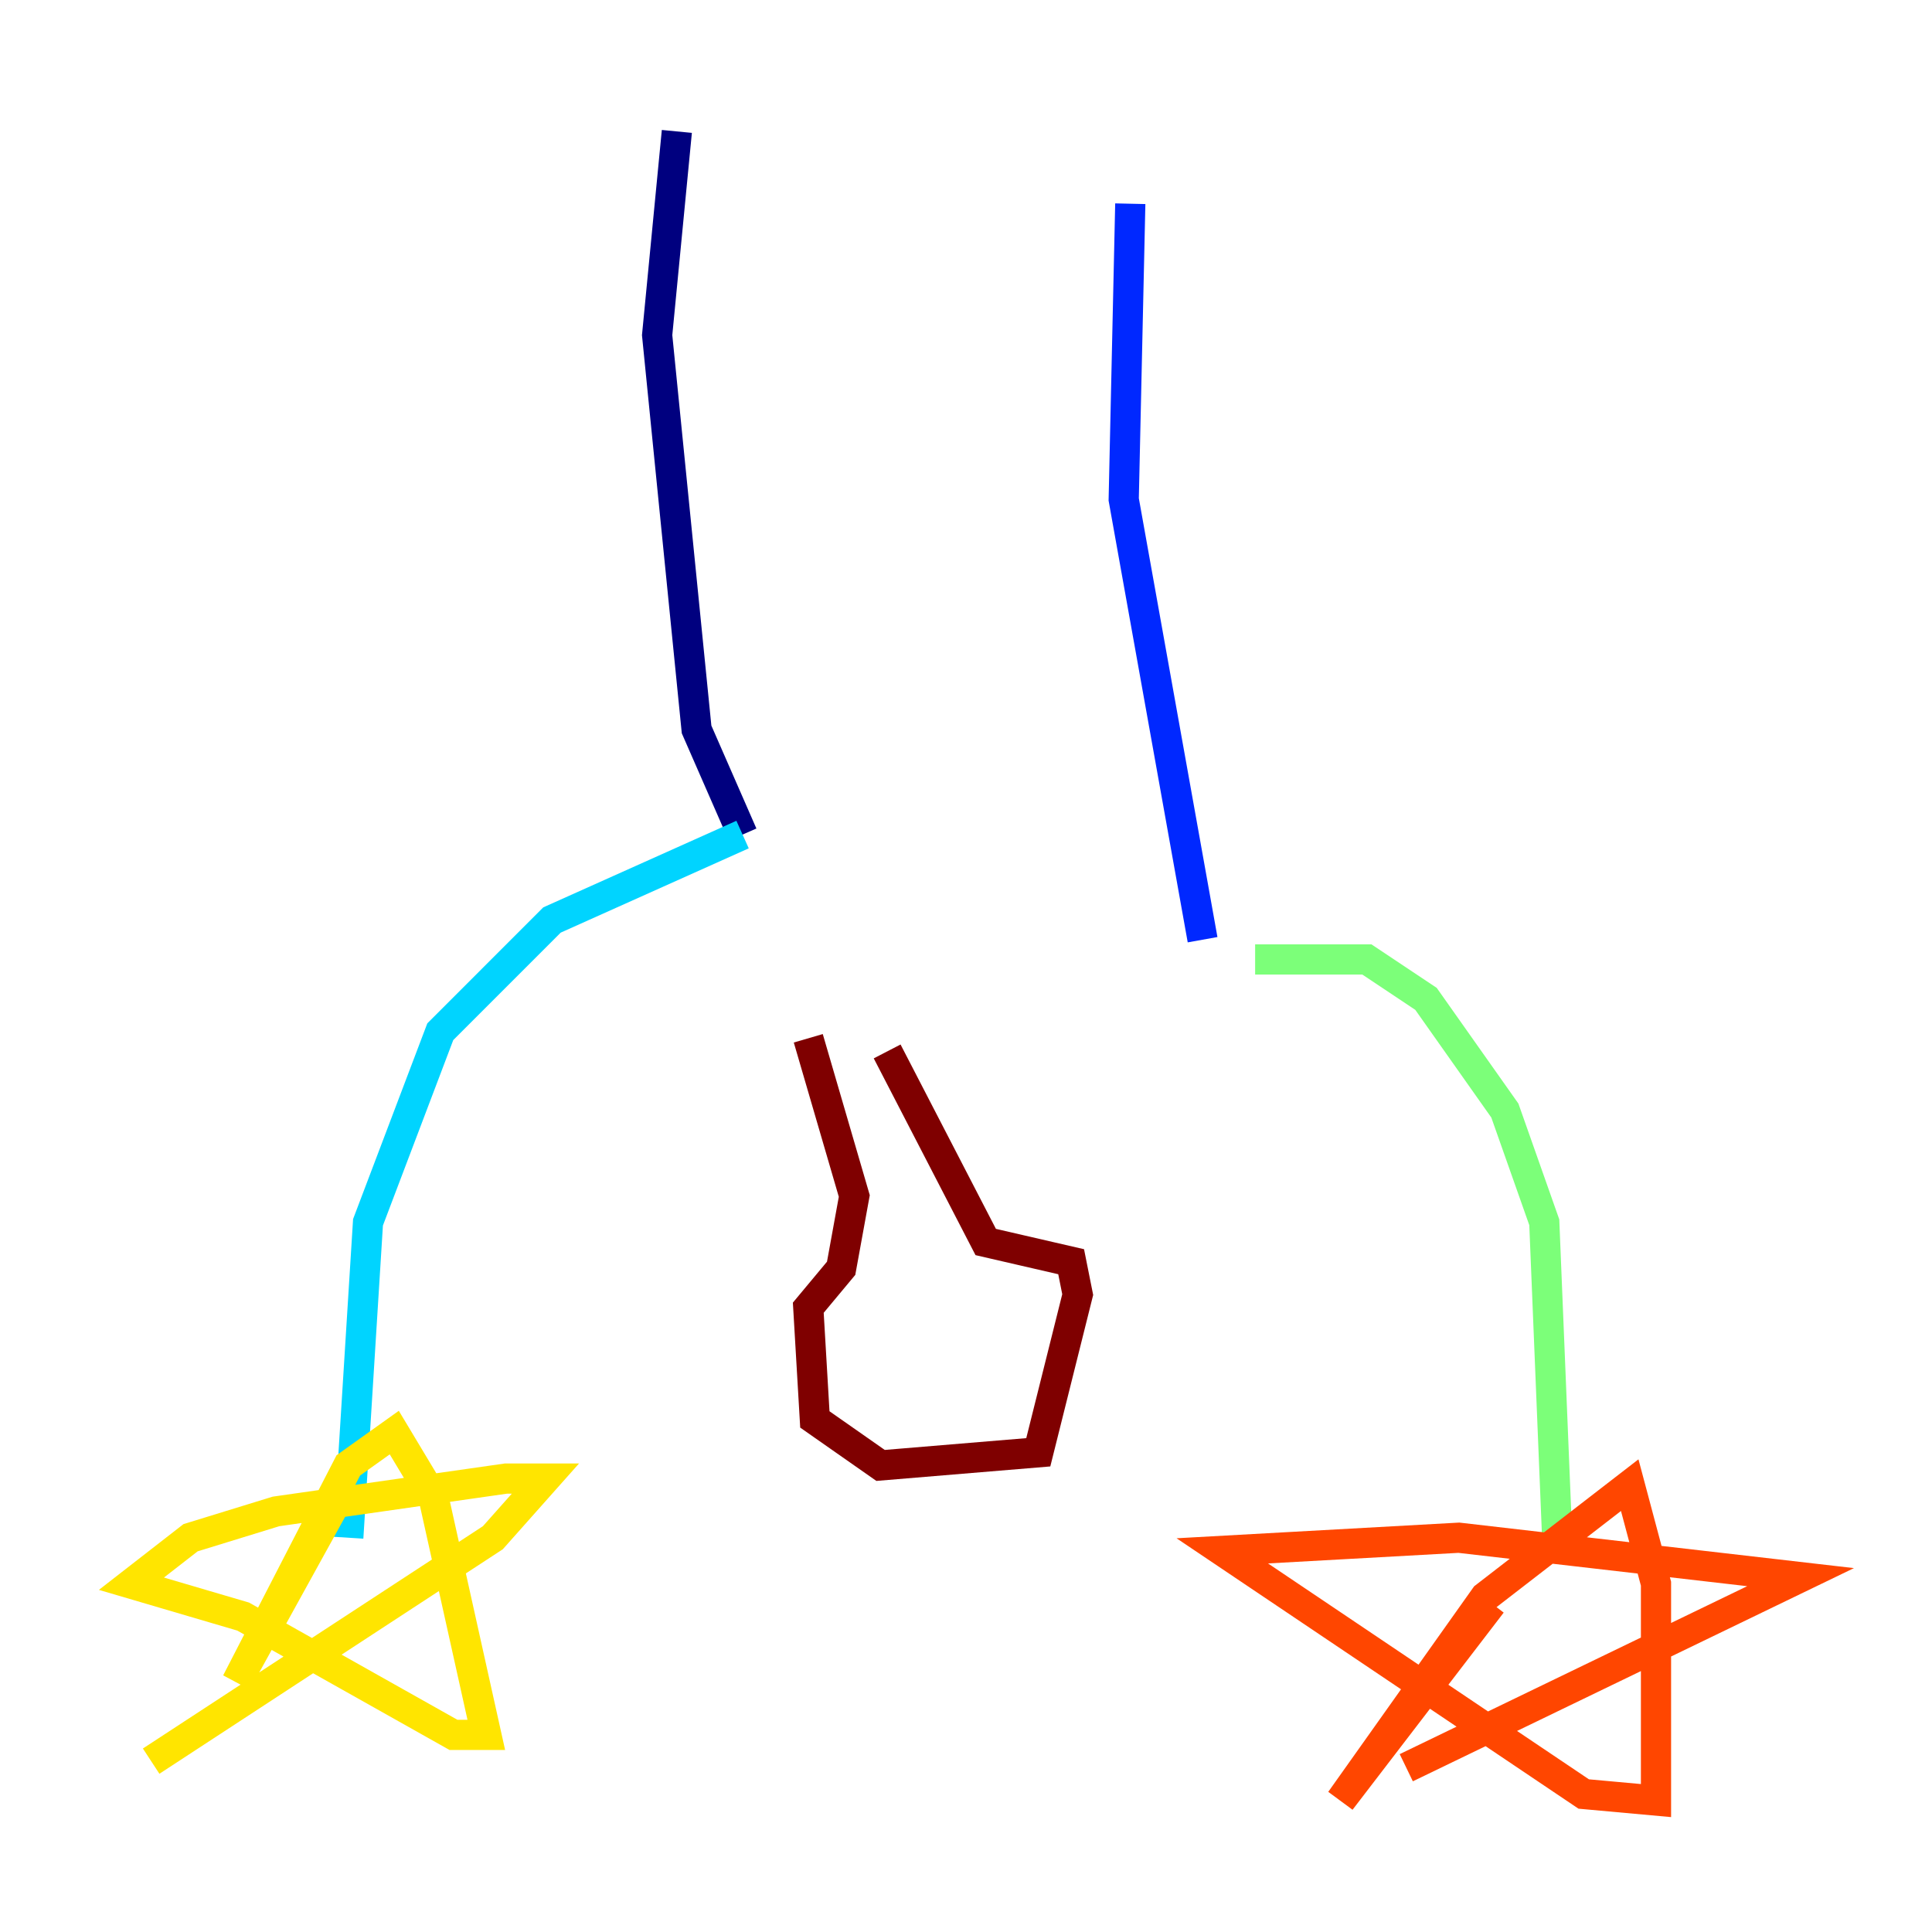<?xml version="1.0" encoding="utf-8" ?>
<svg baseProfile="tiny" height="128" version="1.2" viewBox="0,0,128,128" width="128" xmlns="http://www.w3.org/2000/svg" xmlns:ev="http://www.w3.org/2001/xml-events" xmlns:xlink="http://www.w3.org/1999/xlink"><defs /><polyline fill="none" points="44.843,8.707 43.537,22.204 46.15,48.327 49.197,55.292" stroke="#00007f" stroke-width="2" /><polyline fill="none" points="74.884,13.497 74.449,33.088 79.674,62.258" stroke="#0028ff" stroke-width="2" /><polyline fill="none" points="49.197,55.292 36.571,60.952 29.17,68.354 24.381,80.98 23.075,101.878" stroke="#00d4ff" stroke-width="2" /><polyline fill="none" points="83.156,63.565 90.558,63.565 94.476,66.177 99.701,73.578 102.313,80.98 103.184,102.313" stroke="#7cff79" stroke-width="2" /><polyline fill="none" points="22.64,98.83 15.674,111.456 23.075,97.088 26.122,94.912 28.735,99.265 32.218,114.939 30.041,114.939 16.109,107.102 8.707,104.925 12.626,101.878 18.286,100.136 33.524,97.959 36.136,97.959 32.653,101.878 10.014,116.68" stroke="#ffe500" stroke-width="2" /><polyline fill="none" points="98.83,106.231 88.816,119.293 98.395,105.796 107.973,98.395 109.714,104.925 109.714,119.293 104.925,118.857 80.98,102.748 96.653,101.878 119.293,104.49 93.17,117.116" stroke="#ff4600" stroke-width="2" /><polyline fill="none" points="53.551,68.789 56.599,79.238 55.728,84.027 53.551,86.639 53.986,94.041 58.34,97.088 68.789,96.218 71.401,85.769 70.966,83.592 65.306,82.286 58.776,69.66" stroke="#7f0000" stroke-width="2" /></svg>